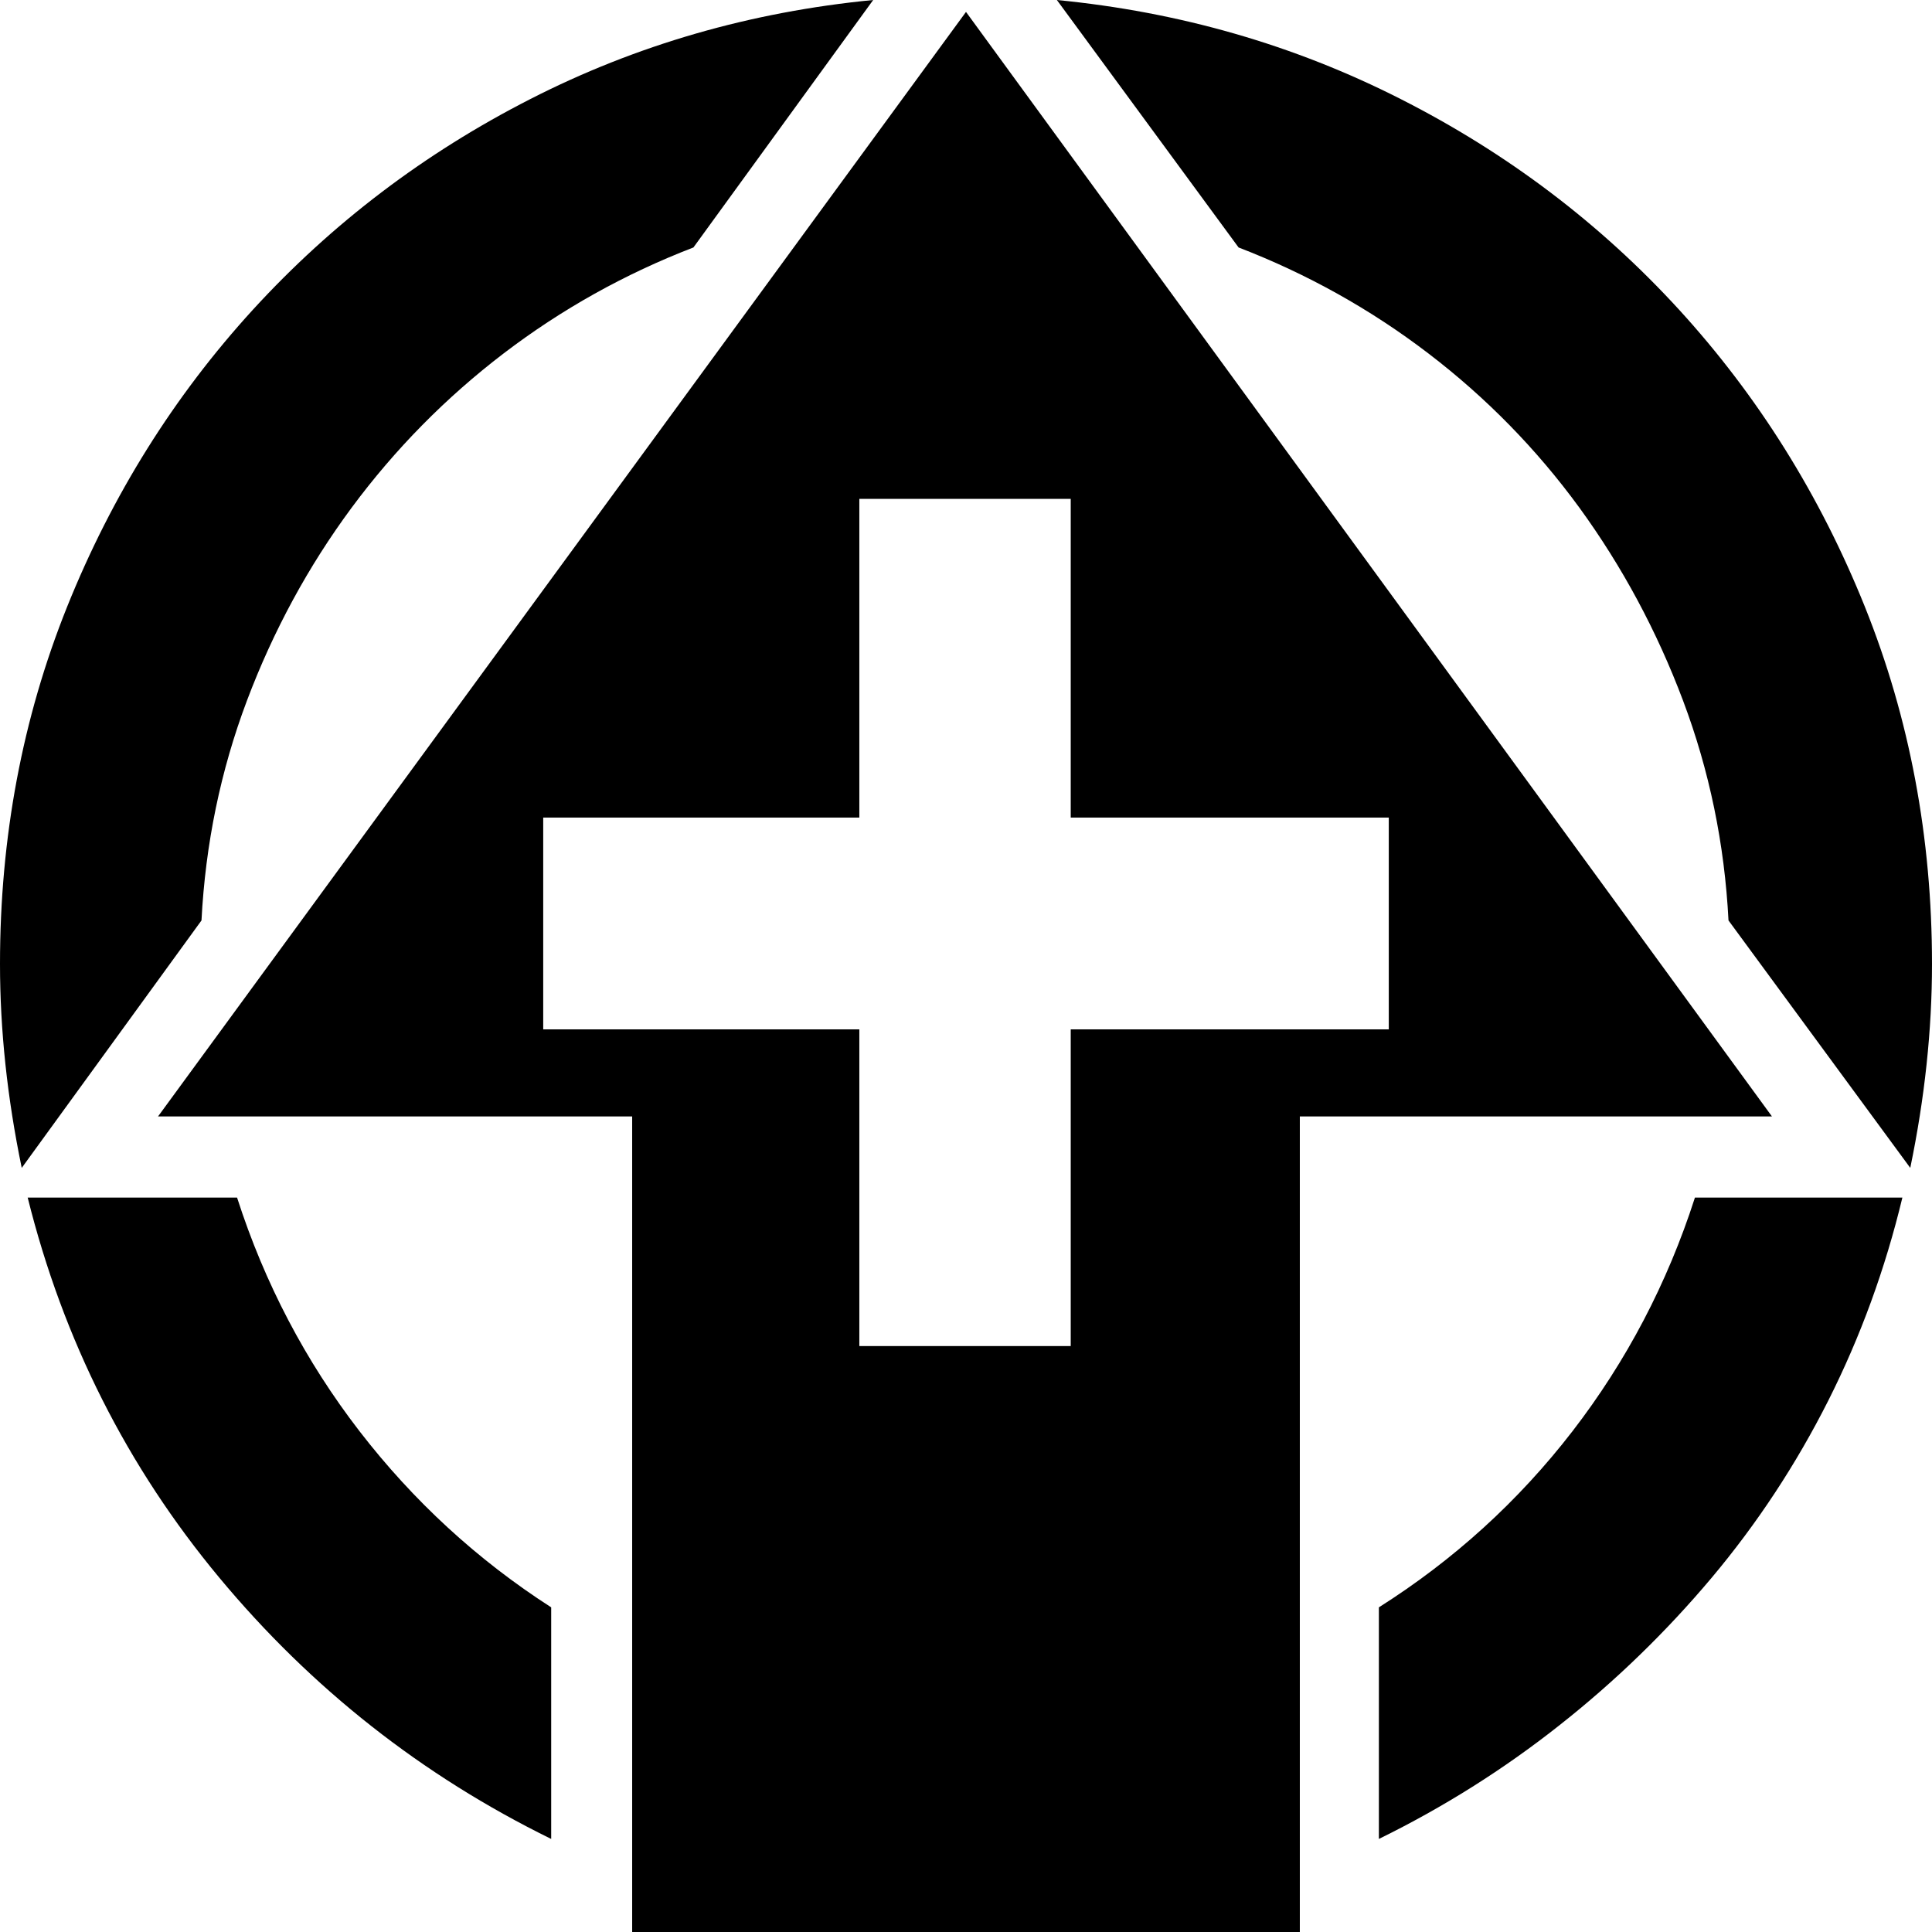 <svg width="24" height="24" viewBox="0 0 24 24" fill="none" xmlns="http://www.w3.org/2000/svg">
<path d="M13.129 0C14.65 0.148 16.074 0.557 17.399 1.23C18.724 1.902 19.877 2.775 20.859 3.848C21.84 4.922 22.609 6.152 23.166 7.537C23.722 8.922 24 10.402 24 11.975C24 12.795 23.91 13.639 23.73 14.508L21.472 11.434C21.423 10.484 21.235 9.574 20.908 8.705C20.581 7.836 20.151 7.037 19.62 6.307C19.088 5.578 18.462 4.939 17.742 4.389C17.023 3.84 16.237 3.402 15.386 3.074L13.129 0ZM2.503 11.434C2.552 10.484 2.74 9.574 3.067 8.705C3.395 7.836 3.828 7.037 4.368 6.307C4.908 5.578 5.538 4.939 6.258 4.389C6.978 3.84 7.763 3.402 8.614 3.074L10.847 0C9.325 0.148 7.906 0.557 6.589 1.23C5.272 1.902 4.123 2.775 3.141 3.848C2.16 4.922 1.391 6.152 0.834 7.537C0.278 8.922 0 10.402 0 11.975C0 12.795 0.09 13.639 0.27 14.508L2.503 11.434ZM21.055 14.877C20.712 15.943 20.204 16.91 19.534 17.779C18.863 18.648 18.061 19.377 17.129 19.967V22.844C17.93 22.451 18.679 21.98 19.374 21.43C20.07 20.881 20.699 20.27 21.264 19.598C21.828 18.926 22.311 18.193 22.712 17.398C23.113 16.602 23.419 15.762 23.632 14.877H21.055ZM6.847 19.967C5.93 19.377 5.137 18.648 4.466 17.779C3.796 16.91 3.288 15.943 2.945 14.877H0.344C0.785 16.648 1.579 18.221 2.724 19.598C3.869 20.975 5.243 22.057 6.847 22.844V19.967ZM1.963 13.869H7.853V24H16.147V13.869H22.012L12 0.148L1.963 13.869ZM10.675 10.156V6.197H13.301V10.156H17.252V12.787H13.301V16.721H10.675V12.787H6.748V10.156H10.675Z" fill="currentColor"/>
</svg>
